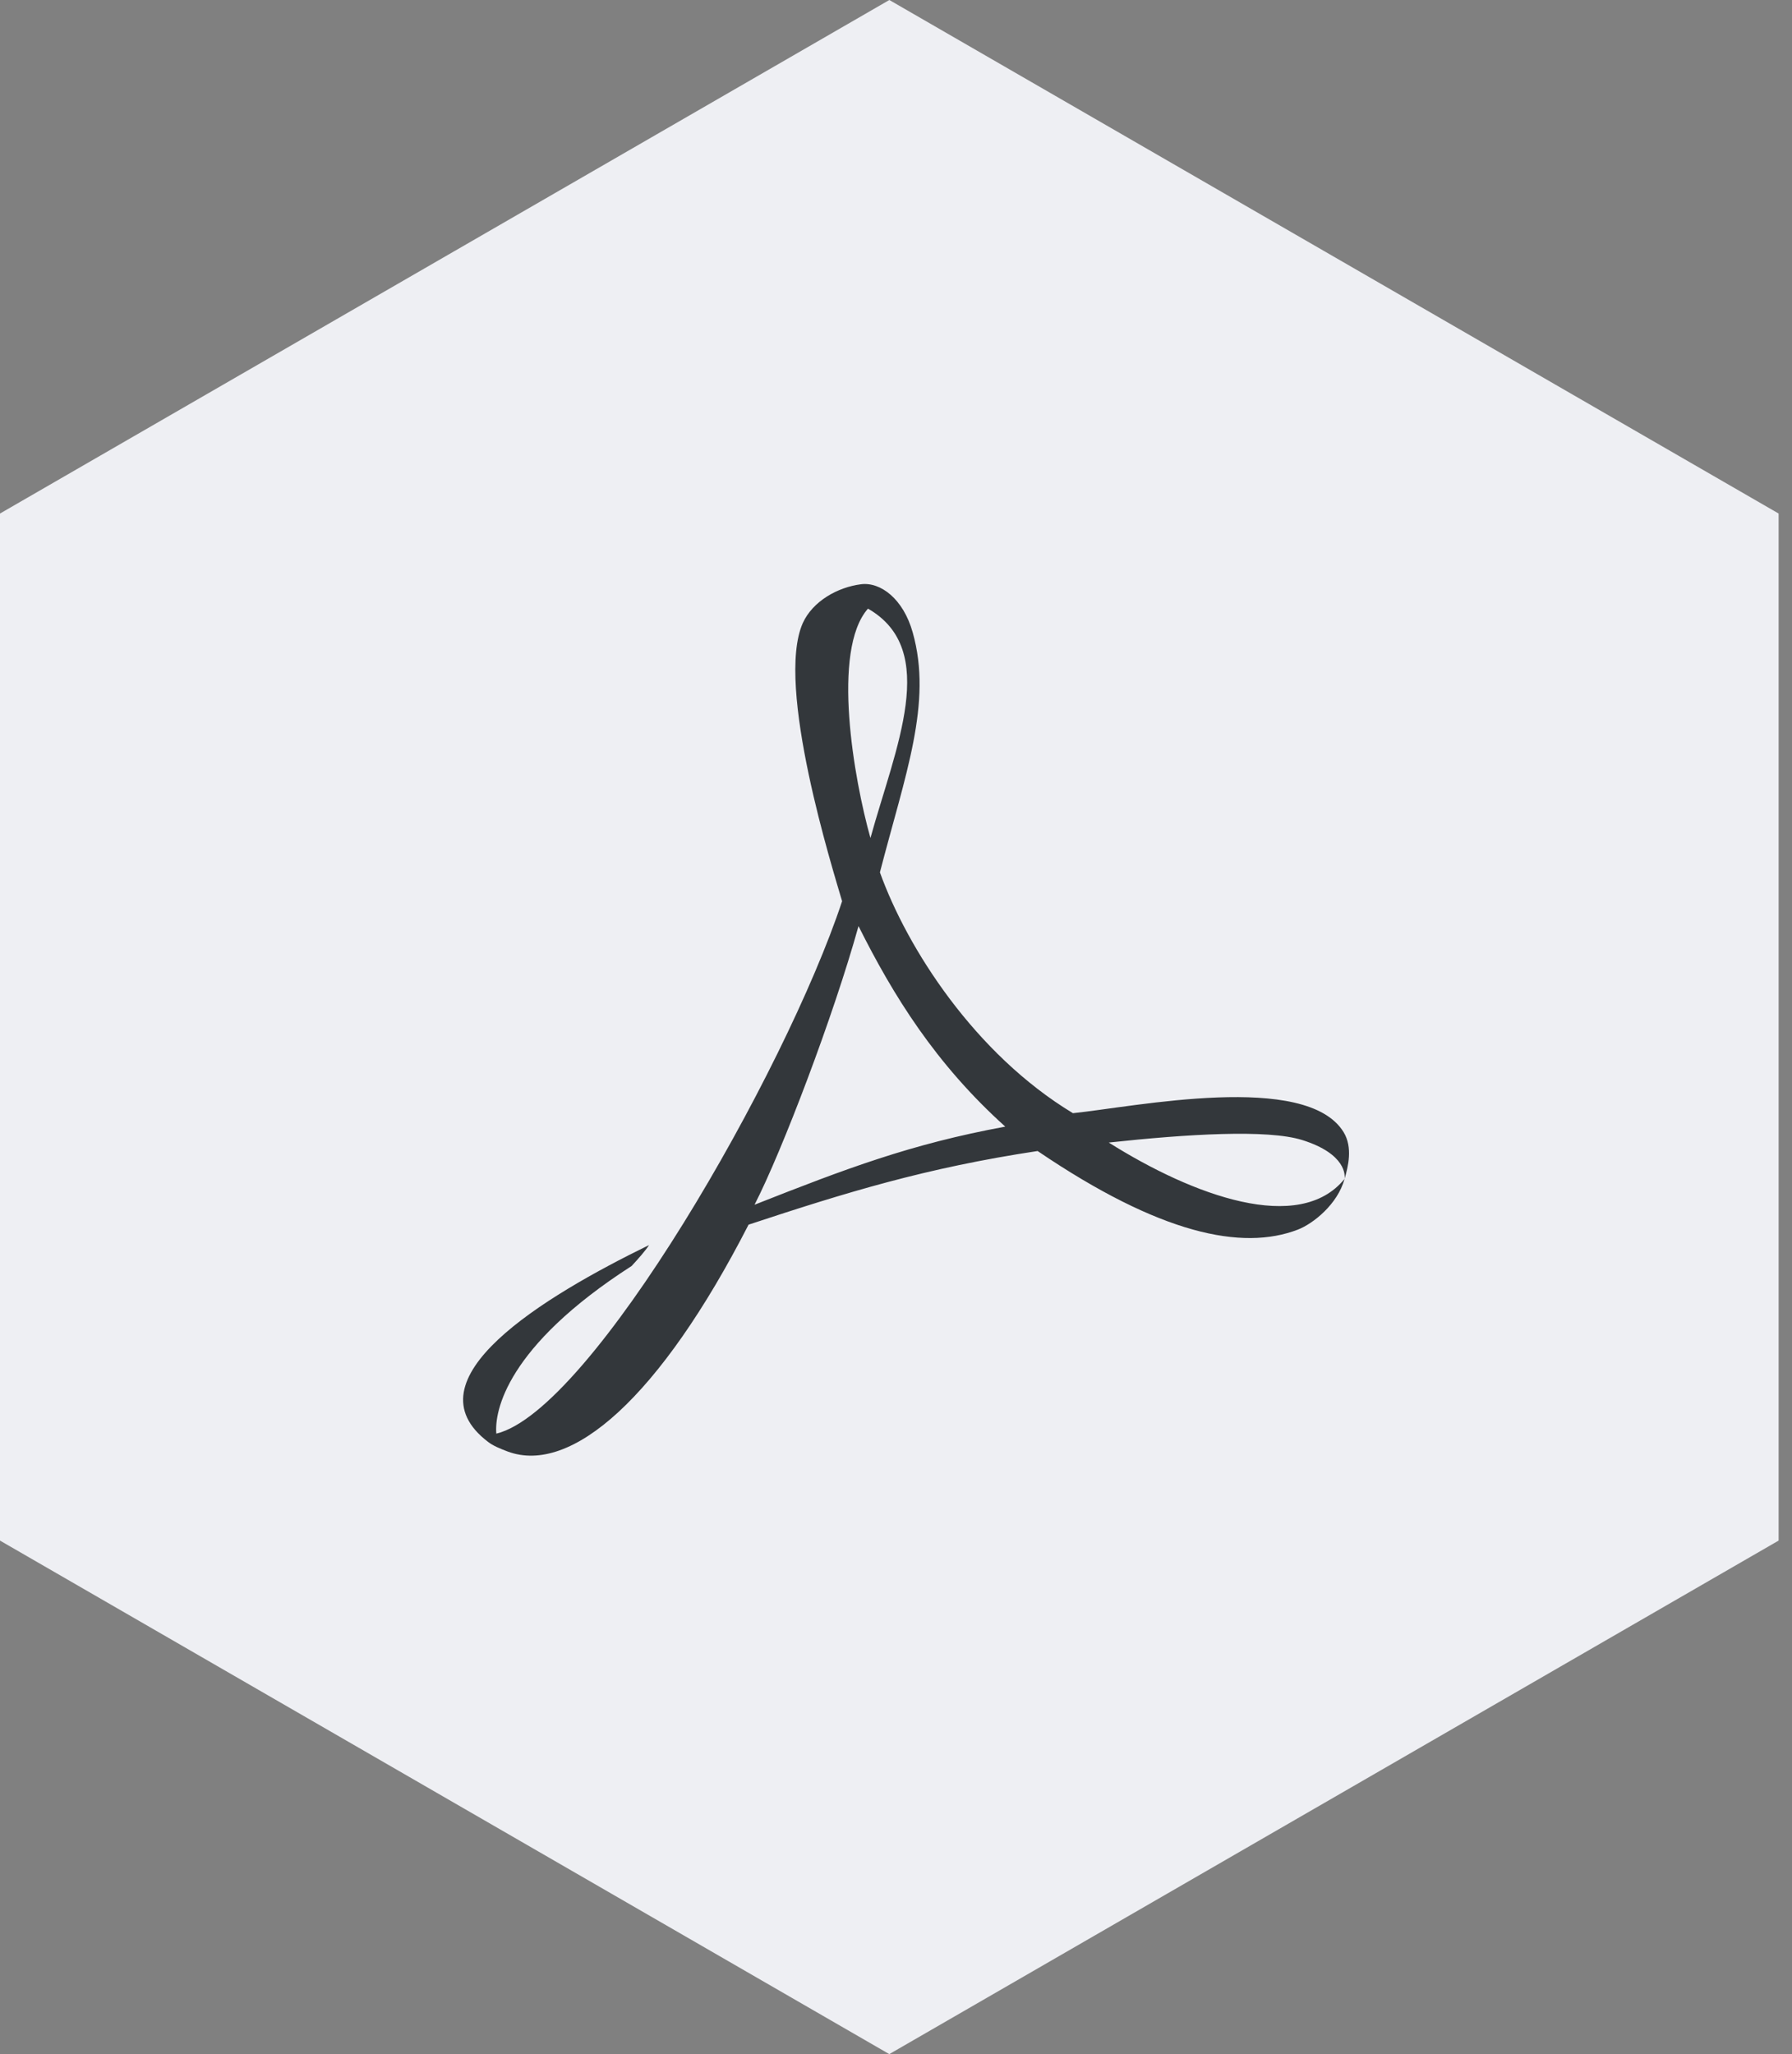 <?xml version="1.0" encoding="UTF-8" standalone="no"?>
<svg width="89px" height="102px" viewBox="0 0 89 102" version="1.1" xmlns="http://www.w3.org/2000/svg" xmlns:xlink="http://www.w3.org/1999/xlink">
    <rect x="0" y="0" width="89" height="102" fill="#808080" stroke="none"/>
    <!-- Generator: Sketch 39.1 (31720) - http://www.bohemiancoding.com/sketch -->
    <title>tech-icons</title>
    <desc>Created with Sketch.</desc>
    <defs></defs>
    <g id="Page-1" stroke="none" stroke-width="1" fill="none" fill-rule="evenodd">
        <g id="ACROBAT">
            <polygon id="Polygon-Copy-2-Copy-10" fill="#EEEFF3" points="44.169 0 88.335 25.5 88.335 76.5 44.167 102 2.81954404e-14 76.5 0 25.5"></polygon>
            <path d="M45.331,31.409 C44.862,29.728 43.725,28.888 42.762,29.012 C41.6,29.16 40.365,29.852 39.871,30.939 C38.487,34.052 41.378,43.219 41.823,44.751 C39.006,53.251 29.37,70.053 24.65,71.189 C24.552,70.078 25.145,66.866 31.371,62.863 C31.692,62.517 32.063,62.097 32.236,61.825 C26.973,64.395 20.153,68.521 24.255,71.61 C24.477,71.782 24.823,71.931 25.219,72.079 C28.357,73.24 32.755,69.435 37.178,60.812 C42.045,59.206 45.974,57.995 51.533,57.155 C57.612,61.281 61.688,62.121 64.456,61.059 C65.222,60.762 66.433,59.799 66.778,58.539 C64.53,61.306 59.267,59.379 55.067,56.735 C58.946,56.315 62.949,56.068 64.678,56.611 C66.877,57.303 66.803,58.39 66.778,58.539 C66.951,57.946 67.198,56.982 66.729,56.216 C64.876,53.202 56.376,54.956 53.288,55.277 C48.42,52.337 45.06,47.099 43.701,43.318 C44.961,38.451 46.32,34.917 45.331,31.409 M43.231,41.613 C42.416,38.722 41.279,32.298 43.108,30.223 C46.69,32.273 44.467,37.141 43.231,41.613 M49.927,55.944 C45.233,56.809 42.045,58.02 37.474,59.823 C38.833,57.18 41.403,50.434 42.638,45.987 C44.368,49.446 46.468,52.831 49.927,55.944" id="Shape" fill="#33373B"></path>
        </g>
    </g>
</svg>